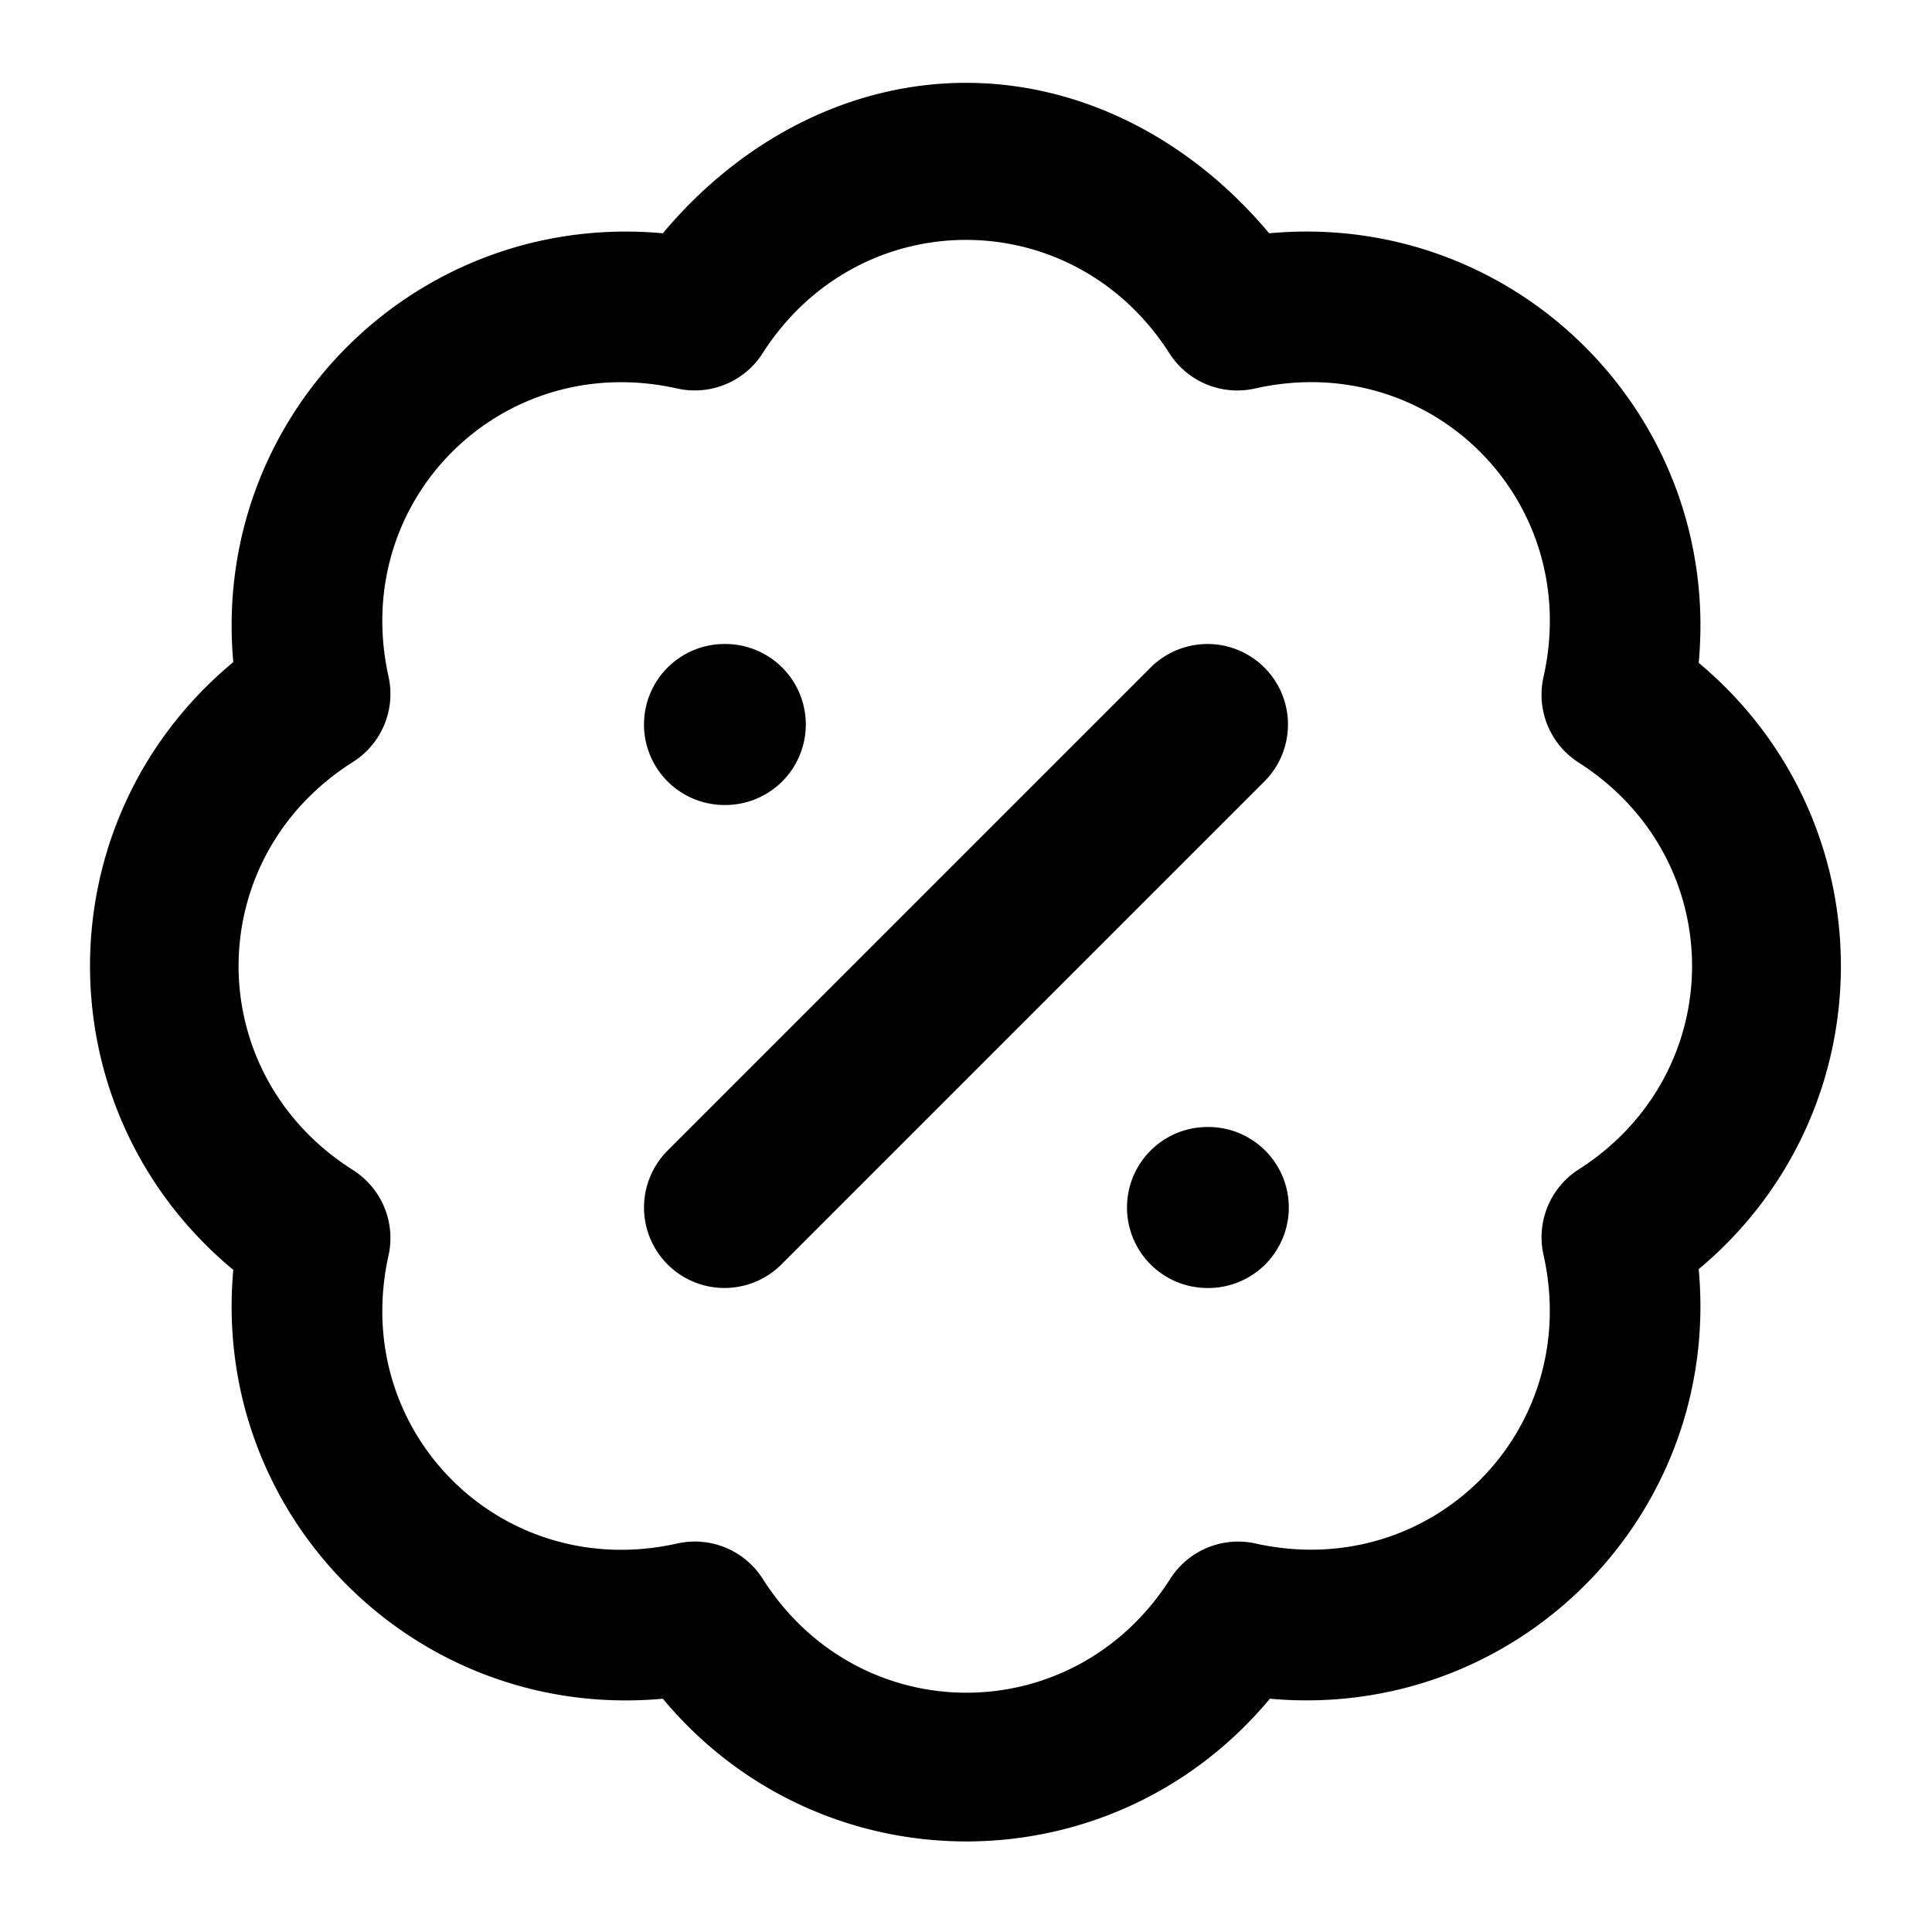 <?xml version="1.0" encoding="UTF-8" standalone="no"?>
<svg xmlns="http://www.w3.org/2000/svg" xmlns:svg="http://www.w3.org/2000/svg" width="24" height="24" viewBox="0 0 24 24" fill="currentColor" tags="verified,unverified,sale,discount,offer,marketing,sticker,price tag" categories="social,finance,shopping,math">
  <path d="M 12 1.029 C 10.575 1.029 9.219 1.721 8.234 2.898 C 5.171 2.617 2.621 5.16 2.898 8.225 C 0.525 10.194 0.525 13.806 2.898 15.775 C 2.621 18.84 5.171 21.383 8.234 21.102 C 10.203 23.466 13.806 23.466 15.775 21.102 C 18.84 21.379 21.383 18.829 21.102 15.766 C 23.457 13.797 23.457 10.203 21.102 8.234 C 21.385 5.166 18.834 2.615 15.766 2.898 C 14.781 1.721 13.425 1.029 12 1.029 z M 12 2.98 C 12.964 2.98 13.927 3.45 14.527 4.389 A 1 1 0 0 0 15.59 4.826 C 17.777 4.334 19.666 6.223 19.174 8.41 A 1 1 0 0 0 19.611 9.473 C 21.489 10.673 21.489 13.327 19.611 14.527 A 1 1 0 0 0 19.174 15.588 C 19.663 17.771 17.782 19.659 15.598 19.174 A 1 1 0 0 0 14.537 19.613 C 13.337 21.499 10.674 21.499 9.475 19.613 A 1 1 0 0 0 8.412 19.174 C 6.229 19.663 4.341 17.782 4.826 15.598 A 1 1 0 0 0 4.385 14.535 C 2.49 13.336 2.49 10.664 4.385 9.465 A 1 1 0 0 0 4.826 8.402 C 4.341 6.218 6.229 4.337 8.412 4.826 A 1 1 0 0 0 9.473 4.389 C 10.073 3.45 11.036 2.98 12 2.98 z M 9 8 A 1 1 0 0 0 8 9 A 1 1 0 0 0 9 10 L 9.01 10 A 1 1 0 0 0 10.01 9 A 1 1 0 0 0 9.01 8 L 9 8 z M 15 8 A 1 1 0 0 0 14.293 8.293 L 8.293 14.293 A 1 1 0 0 0 8.293 15.707 A 1 1 0 0 0 9.707 15.707 L 15.707 9.707 A 1 1 0 0 0 15.707 8.293 A 1 1 0 0 0 15 8 z M 15 14 A 1 1 0 0 0 14 15 A 1 1 0 0 0 15 16 L 15.01 16 A 1 1 0 0 0 16.01 15 A 1 1 0 0 0 15.01 14 L 15 14 z "/>
</svg>
